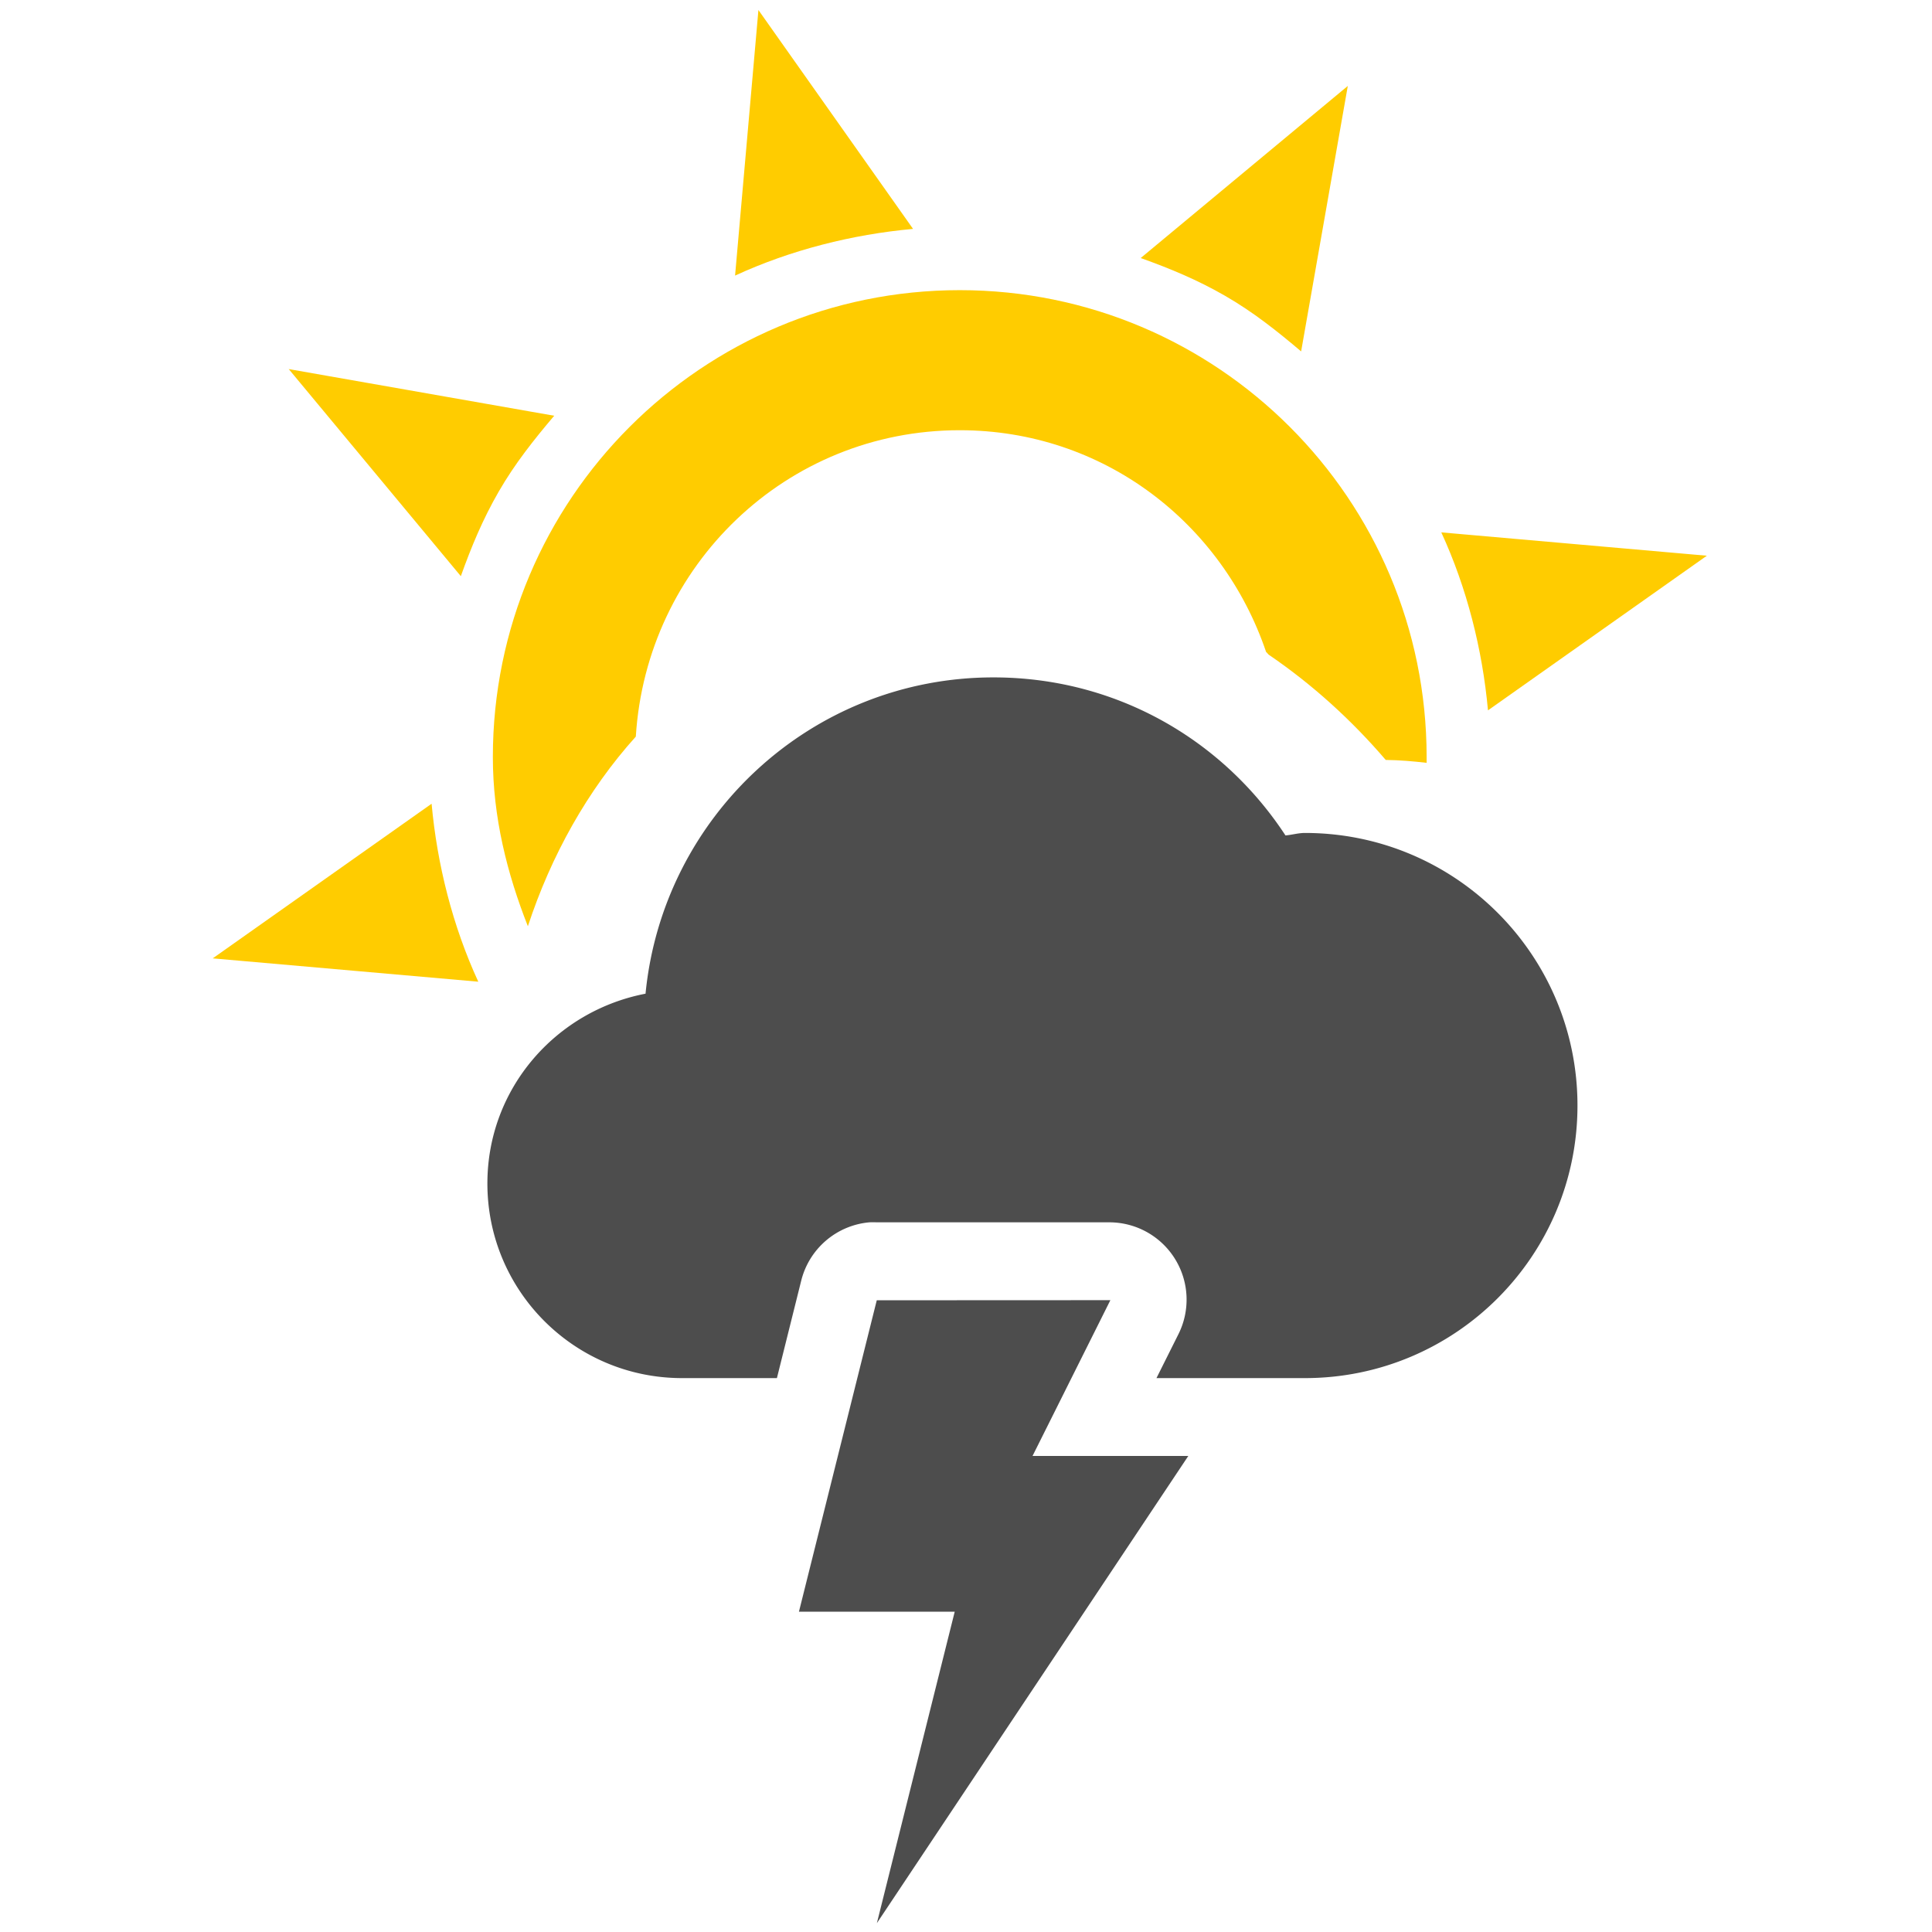 <?xml version="1.0" encoding="UTF-8" standalone="no"?>
<!-- Created with Inkscape (http://www.inkscape.org/) -->

<svg
   xmlns:dc="http://purl.org/dc/elements/1.1/"
   xmlns:cc="http://creativecommons.org/ns#"
   xmlns:rdf="http://www.w3.org/1999/02/22-rdf-syntax-ns#"
   xmlns:svg="http://www.w3.org/2000/svg"
   xmlns="http://www.w3.org/2000/svg"
   xmlns:sodipodi="http://sodipodi.sourceforge.net/DTD/sodipodi-0.dtd"
   xmlns:inkscape="http://www.inkscape.org/namespaces/inkscape"
   width="16"
   height="16"
   id="svg2"
   sodipodi:version="0.32"
   inkscape:version="0.48.5 r10040"
   version="1.0"
   sodipodi:docname="weather-storm-day.svg"
   inkscape:output_extension="org.inkscape.output.svg.inkscape">
  <defs
     id="defs4" />
  <sodipodi:namedview
     id="base"
     pagecolor="#ffffff"
     bordercolor="#e7e7e7"
     borderopacity="1"
     inkscape:pageopacity="0.0"
     inkscape:pageshadow="2"
     inkscape:zoom="23.105012"
     inkscape:cx="11.275936"
     inkscape:cy="6.7608109"
     inkscape:document-units="px"
     inkscape:current-layer="layer1"
     showgrid="true"
     inkscape:showpageshadow="false"
     showguides="true"
     inkscape:guide-bbox="true"
     inkscape:window-width="1360"
     inkscape:window-height="707"
     inkscape:window-x="-2"
     inkscape:window-y="33"
     inkscape:window-maximized="1"
     inkscape:snap-global="true">
    <sodipodi:guide
       orientation="1,0"
       position="0,112"
       id="guide2383" />
    <inkscape:grid
       type="xygrid"
       id="grid3672"
       visible="true"
       enabled="true" />
    <sodipodi:guide
       orientation="1,0"
       position="22.009,4.154"
       id="guide2950" />
    <sodipodi:guide
       orientation="0,1"
       position="11.225,22.009"
       id="guide2952" />
  </sodipodi:namedview>
  <g
     inkscape:label="Calque 1"
     inkscape:groupmode="layer"
     id="layer1">
    <g
       id="g3172"
       transform="matrix(0.894,0,0,0.894,0.767,0.009)">
      <path
         id="path3126"
         d="m 8.345,6.265 c -1.685,0 -3.063,1.288 -3.223,2.93 C 4.29,9.355 3.657,10.074 3.657,10.953 c 0,0.996 0.807,1.803 1.803,1.803 l 0.879,0 0.225,-0.902 a 0.716,0.716 0 0 1 0.631,-0.541 0.716,0.716 0 0 1 0.068,0 l 2.164,0 a 0.716,0.716 0 0 1 0.631,1.037 l -0.203,0.406 0.361,0 1.014,0 c 1.394,0 2.525,-1.13 2.525,-2.525 0,-1.394 -1.13,-2.525 -2.525,-2.525 -0.061,0 -0.121,0.018 -0.18,0.023 C 10.471,6.844 9.483,6.265 8.345,6.265 z"
         style="color:#000000;fill:#4d4d4d;fill-opacity:1;fill-rule:nonzero;stroke:none;stroke-width:2;marker:none;visibility:visible;display:inline;overflow:visible;enable-background:accumulate"
         inkscape:connector-curvature="0" />
      <path
         sodipodi:nodetypes="cccccccc"
         inkscape:connector-curvature="0"
         id="path3134"
         d="m 7.264,12.035 -0.721,2.885 1.443,0 -0.721,2.885 2.885,-4.328 -1.443,0 0.721,-1.443 z"
         style="fill:#4d4d4d;fill-opacity:1;stroke:none" />
      <g
         transform="matrix(0.865,0,0,0.865,1.828,2.183)"
         id="g3092">
        <g
           id="g3094"
           transform="matrix(0.876,0,0,0.876,0.989,4.488)" />
        <path
           inkscape:connector-curvature="0"
           style="color:#000000;fill:#ffcc00;fill-opacity:1;fill-rule:nonzero;stroke:none;stroke-width:2;marker:none;visibility:visible;display:inline;overflow:visible;enable-background:accumulate"
           d="m 5.017,-2.428 -0.25,2.844 c 0.594,-0.274 1.255,-0.441 1.906,-0.5 l -1.656,-2.344 z m 6.313,0.812 -2.219,1.844 c 0.315,0.113 0.606,0.233 0.906,0.406 0.3,0.173 0.557,0.378 0.812,0.594 l 0.5,-2.844 z M 7.173,0.572 c -2.761,0 -5,2.239 -5,5 0,0.645 0.152,1.246 0.375,1.812 0.248,-0.755 0.638,-1.456 1.156,-2.031 0.114,-1.831 1.61,-3.281 3.469,-3.281 1.539,0 2.813,0.994 3.281,2.375 0.012,0.008 0.019,0.023 0.031,0.031 0.466,0.318 0.883,0.697 1.25,1.125 0.152,0.002 0.289,0.014 0.438,0.031 2.7e-4,-0.021 0,-0.041 0,-0.062 0,-2.761 -2.239,-5 -5,-5 z m -7.187,0.844 1.844,2.219 c 0.113,-0.315 0.233,-0.606 0.406,-0.906 0.173,-0.3 0.378,-0.557 0.594,-0.812 l -2.844,-0.5 z m 12.344,1.75 c 0.274,0.594 0.441,1.255 0.5,1.906 l 2.344,-1.656 -2.844,-0.25 z m -10.813,2.906 -2.344,1.656 2.844,0.25 c -0.274,-0.594 -0.441,-1.255 -0.5,-1.906 z"
           id="path3085" />
      </g>
    </g>
  </g>
</svg>
